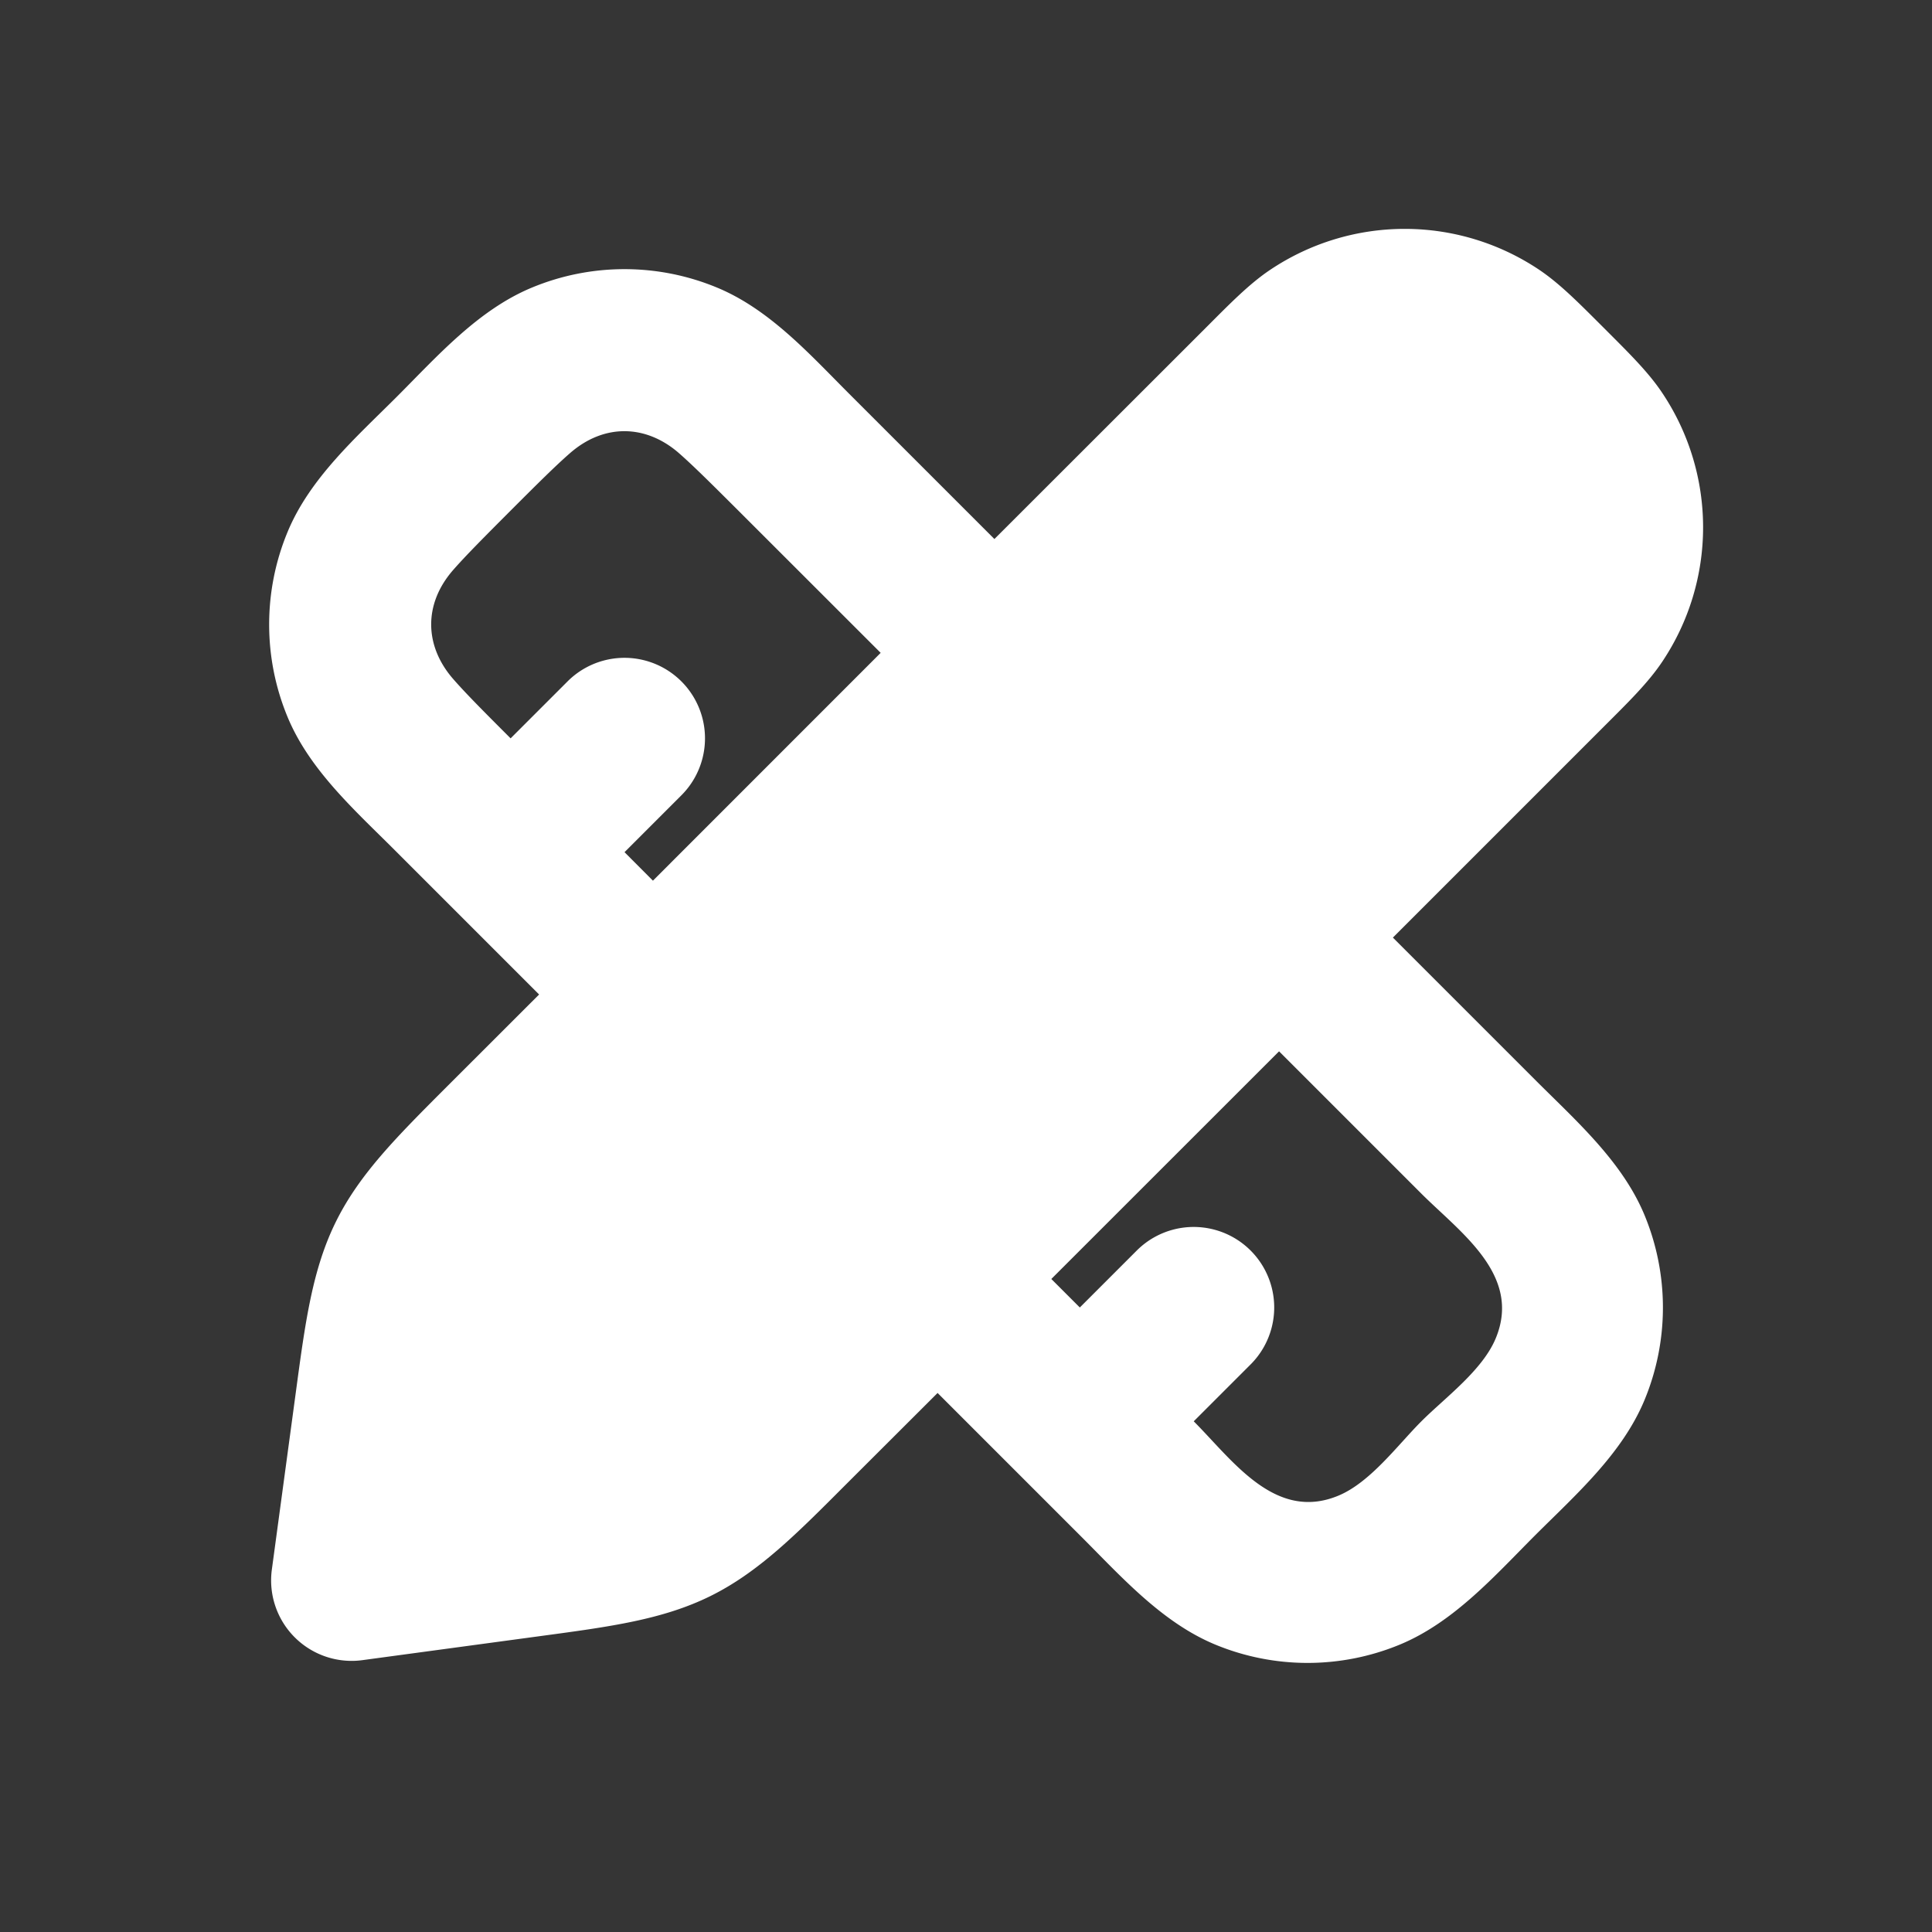<svg xmlns="http://www.w3.org/2000/svg" width="24" height="24" fill="none"><rect width="100%" height="100%" fill="#333333" stroke="none"/><path fill="#fff" fill-opacity=".01" d="M24 0v24H0V0z"/><path fill="#FFFFFF" fill-rule="evenodd" d="M15.783 3.349a3 3 0 0 1 3.334 0c.266.178.513.432.808.726.294.295.549.542.726.809a3 3 0 0 1 0 3.333c-.177.266-.432.514-.726.808l-2.622 2.622 1.79 1.79c.496.495 1.062.997 1.336 1.658a3 3 0 0 1 0 2.296c-.278.67-.855 1.178-1.358 1.68-.502.503-1.01 1.08-1.68 1.358a3 3 0 0 1-2.296 0c-.66-.274-1.163-.84-1.658-1.335l-1.79-1.79-1.15 1.148c-.613.615-1.079 1.081-1.67 1.374-.592.293-1.245.381-2.107.497l-2.218.3a1 1 0 0 1-1.125-1.125l.3-2.218c.116-.861.204-1.515.497-2.106.293-.592.76-1.057 1.374-1.672l1.149-1.148-1.79-1.79c-.495-.495-1.062-.998-1.335-1.658a3 3 0 0 1 0-2.297c.277-.67.855-1.178 1.357-1.68s1.01-1.08 1.68-1.357a3 3 0 0 1 2.297 0c.66.273 1.162.84 1.657 1.334l1.79 1.79 2.622-2.62c.295-.295.542-.55.808-.727M10.94 8.11 9.172 6.343c-.34-.339-.559-.557-.738-.714-.407-.355-.927-.372-1.353 0-.18.157-.399.375-.738.714-.339.34-.557.559-.714.738-.372.426-.355.946 0 1.353.157.18.375.399.714.738l.707-.707a1 1 0 0 1 1.415 1.414l-.707.707.353.354zm2.12 7.778.354.354.707-.707a1 1 0 1 1 1.415 1.414l-.707.707c.483.484 1.01 1.25 1.796.924.398-.165.739-.631 1.032-.924.293-.293.76-.634.924-1.032.325-.785-.44-1.313-.924-1.796l-1.768-1.768z" clip-rule="evenodd"/></svg>